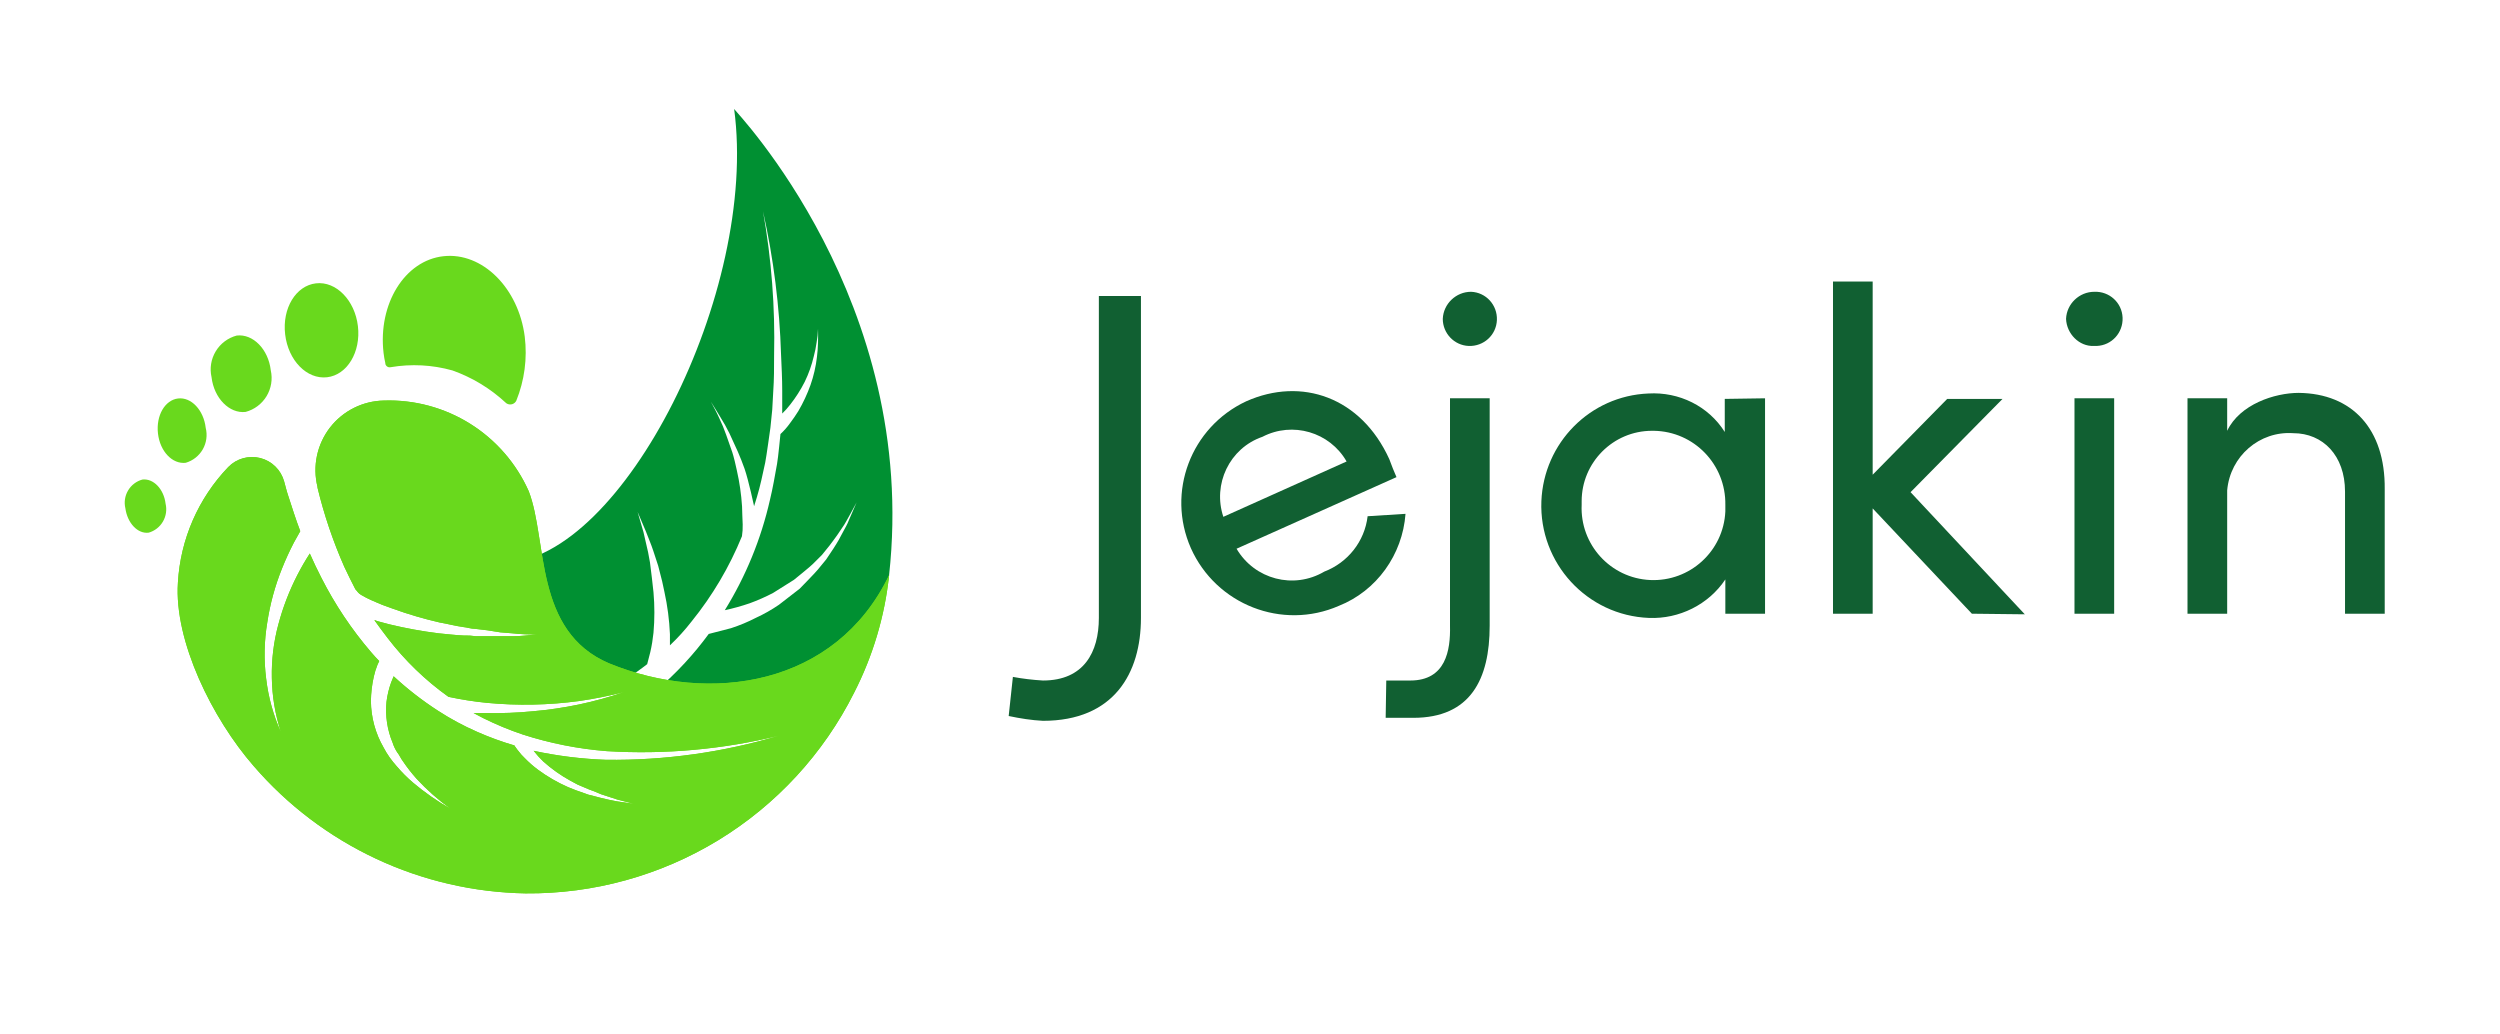 <svg width="116" height="48" viewBox="0 0 116 48" fill="none" xmlns="http://www.w3.org/2000/svg">
<path d="M41.254 26.684C41.157 27.296 41.017 27.9 40.834 28.492C40.721 28.579 36.784 32.654 36.784 32.654L28.983 34.636L28.085 33.666C28.189 33.616 28.29 33.547 28.382 33.499C28.646 33.344 28.893 33.194 29.14 33.026C29.62 32.698 30.083 32.344 30.526 31.967C31.407 31.209 32.198 30.353 32.885 29.415C32.885 29.415 33.723 29.197 33.919 29.148C34.317 29.018 34.704 28.858 35.075 28.666C35.446 28.496 35.802 28.294 36.139 28.064L37.107 27.315C37.107 27.315 37.882 26.523 37.945 26.432L38.334 25.959L38.674 25.449C38.674 25.449 38.942 25.031 38.98 24.935L39.264 24.408C39.311 24.321 39.352 24.232 39.386 24.14L39.508 23.86L39.745 23.312L39.46 23.839L39.318 24.094C39.276 24.178 39.217 24.265 39.171 24.349L38.841 24.838C38.782 24.926 38.489 25.315 38.489 25.315L38.137 25.75L37.718 26.168C37.656 26.244 36.839 26.904 36.839 26.904L35.867 27.515C35.517 27.698 35.156 27.857 34.786 27.992C34.407 28.122 34.021 28.229 33.63 28.314C34.607 26.736 35.314 25.008 35.725 23.198C35.858 22.651 35.955 22.081 36.055 21.525C36.106 21.248 36.213 20.14 36.213 20.14C36.38 19.986 36.53 19.815 36.661 19.63C36.795 19.45 36.925 19.266 37.043 19.074C37.268 18.689 37.457 18.283 37.608 17.863C37.755 17.443 37.855 17.008 37.906 16.567C37.934 16.349 37.95 16.13 37.956 15.91C37.968 15.673 37.956 15.492 37.956 15.257C37.95 15.472 37.928 15.686 37.889 15.898C37.86 16.111 37.816 16.323 37.76 16.531C37.664 16.94 37.524 17.337 37.34 17.715C37.151 18.088 36.926 18.441 36.668 18.77C36.554 18.918 36.429 19.058 36.295 19.188V18.13C36.295 17.57 36.266 17.009 36.241 16.457C36.173 14.218 35.893 11.991 35.404 9.805C35.797 12.014 35.969 14.256 35.918 16.499C35.918 17.059 35.918 17.607 35.878 18.172L35.832 19.009L35.747 19.846C35.747 19.846 35.559 21.209 35.505 21.468C35.386 22.012 35.279 22.547 35.119 23.07C35.073 23.204 35.035 23.355 34.99 23.488C34.99 23.488 34.738 22.304 34.55 21.756C34.503 21.614 34.298 21.087 34.235 20.957L33.85 20.116C33.724 19.858 33.584 19.607 33.431 19.364C33.28 19.113 33.129 18.866 32.982 18.637C33.116 18.887 33.254 19.135 33.372 19.398C33.494 19.651 33.602 19.911 33.694 20.176L33.979 20.987C34.026 21.121 34.164 21.673 34.189 21.824C34.314 22.374 34.395 22.934 34.431 23.497C34.431 23.769 34.456 24.062 34.461 24.334C34.466 24.517 34.455 24.7 34.427 24.881C33.846 26.306 33.058 27.638 32.09 28.835C31.784 29.23 31.448 29.6 31.085 29.943V29.424C31.056 28.764 30.971 28.108 30.829 27.463L30.724 26.974L30.54 26.254L30.314 25.564C30.212 25.25 30.083 24.961 29.966 24.651L29.584 23.752L29.857 24.689C29.92 24.995 30.008 25.317 30.071 25.622L30.159 26.099L30.247 26.811L30.322 27.483C30.377 28.107 30.377 28.734 30.322 29.358C30.291 29.659 30.243 29.957 30.175 30.253C30.136 30.404 30.037 30.771 30.029 30.817C29.945 30.893 28.894 31.654 28.432 31.943C28.206 32.086 27.506 31.524 27.289 31.345C26.588 30.657 25.933 29.923 25.328 29.149L22.147 26.998C22.147 26.998 22.096 26.162 23.403 26.124C28.894 25.973 35.203 13.507 34.064 5.057C34.091 5.136 42.655 13.971 41.254 26.684Z" fill="#009032"/>
<path d="M6.61 22.25C7.121 22.192 7.603 22.694 7.683 23.371C7.75 23.653 7.706 23.95 7.56 24.201C7.415 24.451 7.178 24.636 6.899 24.716C6.384 24.781 5.91 24.264 5.818 23.587C5.75 23.305 5.795 23.007 5.943 22.758C6.09 22.508 6.33 22.326 6.61 22.25Z" fill="#69D91D"/>
<path d="M8.264 18.489C8.875 18.418 9.451 19.029 9.545 19.853C9.63 20.191 9.581 20.548 9.408 20.851C9.234 21.153 8.951 21.376 8.616 21.474C8.003 21.545 7.426 20.953 7.33 20.116C7.234 19.279 7.655 18.56 8.264 18.489Z" fill="#69D91D"/>
<path d="M10.985 15.569C11.739 15.482 12.451 16.203 12.564 17.184C12.656 17.595 12.586 18.024 12.368 18.384C12.15 18.743 11.802 19.005 11.396 19.113C10.646 19.201 9.93 18.477 9.816 17.503C9.722 17.092 9.792 16.661 10.01 16.3C10.228 15.939 10.577 15.677 10.985 15.569Z" fill="#69D91D"/>
<path d="M14.66 13.147C15.593 13.038 16.465 13.93 16.607 15.132C16.75 16.334 16.109 17.399 15.175 17.505C14.241 17.611 13.373 16.73 13.231 15.516C13.088 14.303 13.729 13.255 14.66 13.147Z" fill="#69D91D"/>
<path d="M23.956 18.594C23.919 18.668 23.854 18.724 23.776 18.75C23.698 18.777 23.612 18.772 23.538 18.736C23.515 18.726 23.493 18.712 23.474 18.694C22.758 18.028 21.913 17.515 20.991 17.188C20.059 16.927 19.081 16.876 18.126 17.038C18.073 17.05 18.017 17.041 17.971 17.012C17.925 16.983 17.892 16.937 17.88 16.884V16.878C17.881 16.871 17.881 16.864 17.88 16.856C17.844 16.697 17.816 16.537 17.797 16.375C17.533 14.101 18.781 12.085 20.578 11.888C22.376 11.691 24.059 13.356 24.348 15.619C24.472 16.628 24.337 17.651 23.956 18.594Z" fill="#69D91D"/>
<path d="M41.256 26.684C41.053 28.593 40.499 30.448 39.623 32.156C38.206 34.974 36.028 37.338 33.336 38.981C30.643 40.624 27.545 41.481 24.391 41.453C21.991 41.412 19.625 40.865 17.451 39.847C15.276 38.829 13.341 37.364 11.772 35.546C9.842 33.333 8.075 29.74 8.255 27.033C8.37 25.024 9.199 23.122 10.592 21.67C10.781 21.476 11.018 21.335 11.279 21.262C11.54 21.189 11.815 21.186 12.078 21.253C12.34 21.32 12.58 21.454 12.774 21.644C12.968 21.833 13.108 22.07 13.182 22.331C13.244 22.544 13.296 22.778 13.363 22.972C13.547 23.532 13.719 24.092 13.932 24.645C13.835 24.829 13.734 24.992 13.635 25.176C13.433 25.569 13.248 25.967 13.084 26.381C12.759 27.188 12.53 28.031 12.4 28.891C12.257 29.749 12.24 30.622 12.349 31.485C12.449 32.34 12.679 33.176 13.031 33.962C12.767 33.151 12.626 32.305 12.613 31.453C12.595 30.617 12.697 29.783 12.915 28.976C13.125 28.186 13.419 27.42 13.792 26.692C13.969 26.345 14.163 26.009 14.375 25.683C14.543 26.064 14.723 26.444 14.909 26.804C15.537 28.041 16.311 29.2 17.214 30.254C17.333 30.401 17.466 30.535 17.596 30.672C17.562 30.735 17.545 30.785 17.512 30.852C17.441 31.029 17.385 31.211 17.344 31.396C17.259 31.77 17.215 32.152 17.21 32.535C17.218 33.289 17.419 34.029 17.796 34.682C17.879 34.841 17.973 34.995 18.077 35.142C18.181 35.287 18.293 35.426 18.412 35.56C18.642 35.83 18.892 36.081 19.162 36.312C19.702 36.769 20.284 37.175 20.9 37.523C20.332 37.116 19.807 36.652 19.333 36.139C19.104 35.883 18.892 35.612 18.7 35.328C18.599 35.198 18.532 35.031 18.432 34.91C18.34 34.771 18.268 34.62 18.218 34.462C17.968 33.864 17.87 33.212 17.933 32.567C17.97 32.257 18.044 31.952 18.151 31.659C18.185 31.559 18.235 31.475 18.265 31.379C18.903 31.97 19.591 32.504 20.322 32.977C20.904 33.355 21.516 33.685 22.152 33.962C22.712 34.209 23.287 34.419 23.874 34.59C23.874 34.623 23.907 34.64 23.924 34.673C23.965 34.736 24.01 34.796 24.059 34.853C24.143 34.966 24.237 35.071 24.339 35.167C24.53 35.365 24.736 35.547 24.957 35.711C25.392 36.033 25.863 36.305 26.359 36.523L26.728 36.67L27.11 36.804L27.294 36.871L27.479 36.916L27.861 37.017C28.113 37.084 28.382 37.136 28.63 37.184L29.413 37.297L28.645 37.099L27.895 36.854L27.53 36.703L27.346 36.636L26.804 36.406L26.469 36.226C26.017 35.978 25.595 35.679 25.21 35.335C25.048 35.181 24.898 35.014 24.761 34.837C25.865 35.075 26.989 35.215 28.118 35.255C30.842 35.289 33.555 34.91 36.165 34.129C33.546 34.773 30.844 35.017 28.152 34.853C26.826 34.748 25.516 34.488 24.25 34.079C23.624 33.869 23.015 33.616 22.424 33.322L21.976 33.087H22.555C23.279 33.101 24.003 33.073 24.724 33.003C25.442 32.941 26.155 32.836 26.861 32.689C27.571 32.539 28.272 32.346 28.959 32.111C28.268 32.288 27.569 32.428 26.863 32.529C25.447 32.72 24.013 32.748 22.59 32.612C21.992 32.553 21.398 32.459 20.81 32.333C19.74 31.57 18.79 30.652 17.99 29.61C17.771 29.33 17.571 29.049 17.369 28.773C17.416 28.781 17.461 28.796 17.503 28.819L18.072 28.97C18.826 29.152 19.59 29.292 20.36 29.387C20.745 29.421 21.128 29.471 21.514 29.488C21.704 29.482 21.895 29.493 22.083 29.521H23.785C24.171 29.521 24.537 29.471 24.918 29.437C24.539 29.445 24.161 29.429 23.785 29.387L23.215 29.341L22.61 29.245L22.041 29.178C21.86 29.178 21.675 29.111 21.49 29.094C21.126 29.044 20.755 28.943 20.391 28.881C19.667 28.714 18.953 28.505 18.255 28.253L17.738 28.065C17.574 28.003 17.402 27.918 17.239 27.852C17.073 27.779 16.913 27.697 16.757 27.604C16.61 27.521 16.573 27.421 16.489 27.341C16.308 26.993 16.14 26.647 15.975 26.299C15.452 25.114 15.036 23.885 14.732 22.626V22.593C14.615 22.122 14.605 21.629 14.705 21.153C14.805 20.677 15.011 20.23 15.307 19.844C15.604 19.459 15.984 19.146 16.419 18.928C16.853 18.71 17.332 18.593 17.818 18.585C19.229 18.539 20.622 18.915 21.818 19.664C23.015 20.414 23.96 21.504 24.534 22.794C25.419 25.086 24.76 29.294 28.265 30.78C32.932 32.691 38.77 31.851 41.256 26.684Z" fill="#69D91D"/>
<path d="M41.256 26.684C41.053 28.593 40.499 30.448 39.623 32.156C38.206 34.974 36.028 37.338 33.336 38.981C30.643 40.624 27.545 41.481 24.391 41.453C21.991 41.412 19.625 40.865 17.451 39.847C15.276 38.829 13.341 37.364 11.772 35.546C9.842 33.333 8.075 29.74 8.255 27.033C8.37 25.024 9.199 23.122 10.592 21.67C10.781 21.476 11.018 21.335 11.279 21.262C11.54 21.189 11.815 21.186 12.078 21.253C12.34 21.32 12.58 21.454 12.774 21.644C12.968 21.833 13.108 22.07 13.182 22.331C13.244 22.544 13.296 22.778 13.363 22.972C13.547 23.532 13.719 24.092 13.932 24.645C13.835 24.829 13.734 24.992 13.635 25.176C13.433 25.569 13.248 25.967 13.084 26.381C12.759 27.188 12.53 28.031 12.4 28.891C12.257 29.749 12.24 30.622 12.349 31.485C12.449 32.34 12.679 33.176 13.031 33.962C12.767 33.151 12.626 32.305 12.613 31.453C12.595 30.617 12.697 29.783 12.915 28.976C13.125 28.186 13.419 27.42 13.792 26.692C13.969 26.345 14.163 26.009 14.375 25.683C14.543 26.064 14.723 26.444 14.909 26.804C15.537 28.041 16.311 29.2 17.214 30.254C17.333 30.401 17.466 30.535 17.596 30.672C17.562 30.735 17.545 30.785 17.512 30.852C17.441 31.029 17.385 31.211 17.344 31.396C17.259 31.77 17.215 32.152 17.21 32.535C17.218 33.289 17.419 34.029 17.796 34.682C17.879 34.841 17.973 34.995 18.077 35.142C18.181 35.287 18.293 35.426 18.412 35.56C18.642 35.83 18.892 36.081 19.162 36.312C19.702 36.769 20.284 37.175 20.9 37.523C20.332 37.116 19.807 36.652 19.333 36.139C19.104 35.883 18.892 35.612 18.7 35.328C18.599 35.198 18.532 35.031 18.432 34.91C18.34 34.771 18.268 34.62 18.218 34.462C17.968 33.864 17.87 33.212 17.933 32.567C17.97 32.257 18.044 31.952 18.151 31.659C18.185 31.559 18.235 31.475 18.265 31.379C18.903 31.97 19.591 32.504 20.322 32.977C20.904 33.355 21.516 33.685 22.152 33.962C22.712 34.209 23.287 34.419 23.874 34.59C23.874 34.623 23.907 34.64 23.924 34.673C23.965 34.736 24.01 34.796 24.059 34.853C24.143 34.966 24.237 35.071 24.339 35.167C24.53 35.365 24.736 35.547 24.957 35.711C25.392 36.033 25.863 36.305 26.359 36.523L26.728 36.67L27.11 36.804L27.294 36.871L27.479 36.916L27.861 37.017C28.113 37.084 28.382 37.136 28.63 37.184L29.413 37.297L28.645 37.099L27.895 36.854L27.53 36.703L27.346 36.636L26.804 36.406L26.469 36.226C26.017 35.978 25.595 35.679 25.21 35.335C25.048 35.181 24.898 35.014 24.761 34.837C25.865 35.075 26.989 35.215 28.118 35.255C30.842 35.289 33.555 34.91 36.165 34.129C33.546 34.773 30.844 35.017 28.152 34.853C26.826 34.748 25.516 34.488 24.25 34.079C23.624 33.869 23.015 33.616 22.424 33.322L21.976 33.087H22.555C23.279 33.101 24.003 33.073 24.724 33.003C25.442 32.941 26.155 32.836 26.861 32.689C27.571 32.539 28.272 32.346 28.959 32.111C28.268 32.288 27.569 32.428 26.863 32.529C25.447 32.72 24.013 32.748 22.59 32.612C21.992 32.553 21.398 32.459 20.81 32.333C19.74 31.57 18.79 30.652 17.99 29.61C17.771 29.33 17.571 29.049 17.369 28.773C17.416 28.781 17.461 28.796 17.503 28.819L18.072 28.97C18.826 29.152 19.59 29.292 20.36 29.387C20.745 29.421 21.128 29.471 21.514 29.488C21.704 29.482 21.895 29.493 22.083 29.521H23.785C24.171 29.521 24.537 29.471 24.918 29.437C24.539 29.445 24.161 29.429 23.785 29.387L23.215 29.341L22.61 29.245L22.041 29.178C21.86 29.178 21.675 29.111 21.49 29.094C21.126 29.044 20.755 28.943 20.391 28.881C19.667 28.714 18.953 28.505 18.255 28.253L17.738 28.065C17.574 28.003 17.402 27.918 17.239 27.852C17.073 27.779 16.913 27.697 16.757 27.604C16.61 27.521 16.573 27.421 16.489 27.341C16.308 26.993 16.14 26.647 15.975 26.299C15.452 25.114 15.036 23.885 14.732 22.626V22.593C14.615 22.122 14.605 21.629 14.705 21.153C14.805 20.677 15.011 20.23 15.307 19.844C15.604 19.459 15.984 19.146 16.419 18.928C16.853 18.71 17.332 18.593 17.818 18.585C19.229 18.539 20.622 18.915 21.818 19.664C23.015 20.414 23.96 21.504 24.534 22.794C25.419 25.086 24.76 29.294 28.265 30.78C32.932 32.691 38.77 31.851 41.256 26.684Z" fill="#69D91D"/>
<path d="M46.803 33.223L46.998 31.408C47.444 31.492 47.919 31.548 48.393 31.576C50.29 31.576 50.987 30.264 50.987 28.672V13.735H52.94V28.672C52.94 31.241 51.685 33.446 48.393 33.446C47.863 33.419 47.333 33.335 46.803 33.223Z" fill="#116032"/>
<path d="M64.797 22.139L57.376 25.461C58.213 26.885 60.027 27.36 61.449 26.522C62.538 26.103 63.319 25.126 63.458 23.953L65.216 23.842C65.076 25.74 63.877 27.416 62.119 28.113C59.496 29.258 56.428 28.058 55.256 25.433C54.112 22.837 55.256 19.821 57.823 18.621C60.389 17.476 63.151 18.425 64.462 21.301C64.574 21.608 64.686 21.887 64.797 22.139ZM62.482 21.413C61.7 20.044 59.971 19.542 58.576 20.268C57.041 20.798 56.26 22.474 56.763 23.981L62.482 21.413Z" fill="#116032"/>
<path d="M64.323 31.576H65.439C67.085 31.576 67.308 30.18 67.28 29.035V18.481H69.121V29.035C69.121 31.52 68.229 33.307 65.578 33.307H64.295L64.323 31.576ZM66.945 14.796C66.973 14.098 67.559 13.539 68.257 13.539C68.954 13.567 69.484 14.153 69.456 14.851C69.428 15.549 68.842 16.08 68.145 16.052C67.475 16.024 66.945 15.466 66.945 14.796Z" fill="#116032"/>
<path d="M81.898 18.481V28.476H80.056V26.885C79.275 28.058 77.908 28.728 76.513 28.672C73.64 28.56 71.408 26.131 71.52 23.255C71.631 20.547 73.779 18.369 76.486 18.258C77.908 18.174 79.275 18.844 80.029 20.044V18.509L81.898 18.481ZM80.056 23.423C80.084 21.552 78.606 20.017 76.737 19.989C76.709 19.989 76.681 19.989 76.653 19.989C74.84 19.989 73.389 21.468 73.389 23.255C73.389 23.311 73.389 23.367 73.389 23.423C73.305 25.266 74.728 26.829 76.569 26.913C78.41 26.997 79.973 25.573 80.056 23.73C80.056 23.646 80.056 23.535 80.056 23.423Z" fill="#116032"/>
<path d="M91.495 28.476L86.892 23.59V28.476H85.051V13.064H86.892V22.027L90.351 18.509H92.918L88.65 22.837L93.95 28.504L91.495 28.476Z" fill="#116032"/>
<path d="M95.865 14.796C95.893 14.098 96.479 13.539 97.177 13.539C97.874 13.511 98.46 14.042 98.488 14.74C98.516 15.438 97.986 16.024 97.288 16.052C97.232 16.052 97.204 16.052 97.149 16.052C96.479 16.08 95.893 15.493 95.865 14.796ZM96.256 18.481H98.097V28.477H96.256V18.481Z" fill="#116032"/>
<path d="M110.651 22.697V28.476H108.809V22.809C108.809 21.133 107.777 20.1 106.41 20.1C104.848 19.989 103.481 21.161 103.341 22.753C103.341 22.864 103.341 22.976 103.341 23.06V28.476H101.5V18.481H103.341V19.989C103.927 18.76 105.545 18.23 106.661 18.23C109.144 18.258 110.679 19.905 110.651 22.697Z" fill="#116032"/>
</svg>
